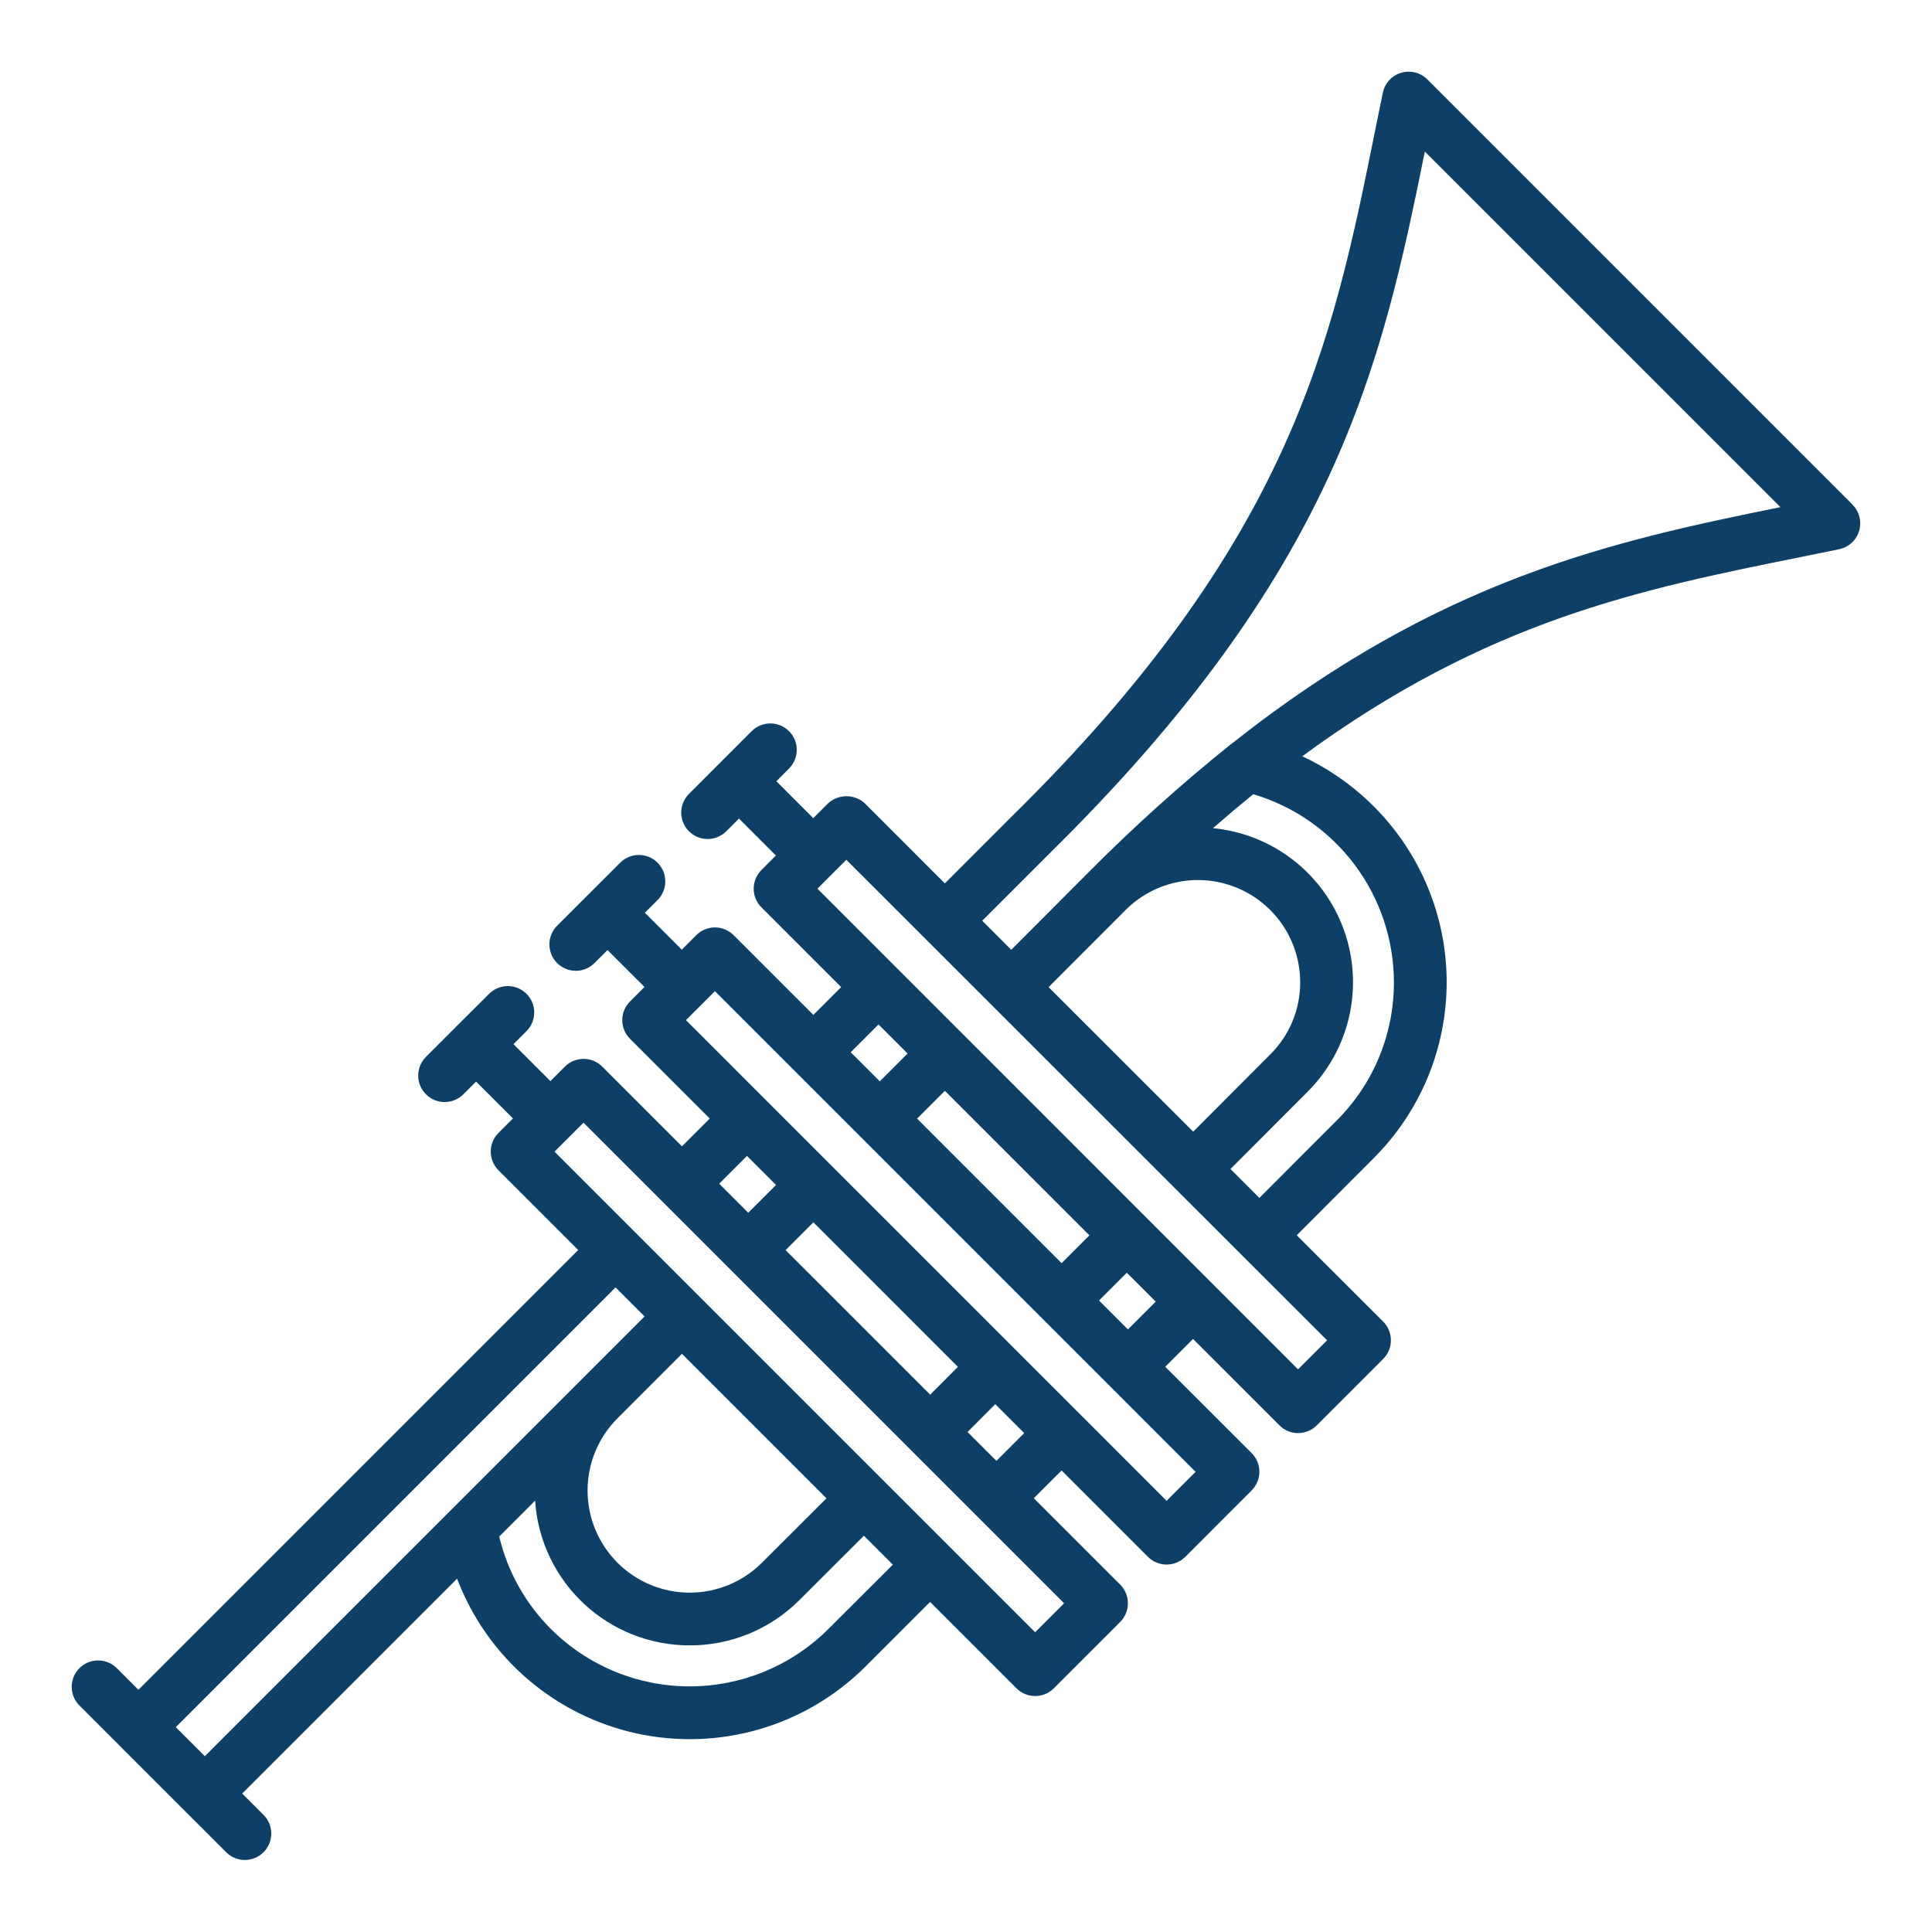 <svg width="512" height="512" viewBox="0 0 512 512" fill="none" xmlns="http://www.w3.org/2000/svg">
<path d="M490.948 133.732L378.268 21.052C377.375 20.158 376.257 19.522 375.031 19.212C373.806 18.903 372.52 18.931 371.309 19.293C370.099 19.656 369.009 20.34 368.156 21.272C367.303 22.204 366.718 23.35 366.464 24.588L364.4 34.712C353.108 90.624 342.436 143.432 267.692 216.8L250.4 234.108L229.268 212.976C227.931 211.71 226.159 211.005 224.318 211.005C222.477 211.005 220.705 211.71 219.368 212.976L215.528 216.82L205.744 207.032L209.104 203.668C210.417 202.355 211.154 200.574 211.154 198.717C211.153 196.86 210.415 195.079 209.102 193.766C207.789 192.453 206.008 191.716 204.151 191.716C202.294 191.717 200.513 192.455 199.2 193.768L182.58 210.4C181.93 211.05 181.415 211.821 181.063 212.67C180.711 213.519 180.53 214.429 180.53 215.348C180.53 216.267 180.711 217.177 181.063 218.026C181.415 218.875 181.93 219.646 182.58 220.296C183.23 220.946 184.001 221.461 184.85 221.813C185.699 222.165 186.609 222.346 187.528 222.346C188.447 222.346 189.357 222.165 190.206 221.813C191.055 221.461 191.826 220.946 192.476 220.296L195.84 216.932L205.624 226.72L201.784 230.564C200.472 231.877 199.735 233.656 199.735 235.512C199.735 237.368 200.472 239.148 201.784 240.46L222.916 261.6L215.552 268.964L194.42 247.832C193.771 247.182 192.999 246.666 192.15 246.314C191.301 245.962 190.391 245.78 189.472 245.78C188.553 245.78 187.643 245.962 186.794 246.314C185.945 246.666 185.173 247.182 184.524 247.832L180.684 251.672L170.896 241.888L174.26 238.524C175.573 237.211 176.31 235.431 176.31 233.574C176.31 231.718 175.573 229.937 174.26 228.624C172.947 227.311 171.167 226.574 169.31 226.574C167.453 226.574 165.673 227.311 164.36 228.624L147.736 245.24C147.068 245.886 146.534 246.659 146.168 247.513C145.801 248.367 145.608 249.285 145.6 250.215C145.592 251.144 145.77 252.066 146.122 252.926C146.474 253.786 146.994 254.568 147.651 255.225C148.309 255.882 149.09 256.402 149.951 256.753C150.811 257.105 151.733 257.282 152.662 257.274C153.592 257.266 154.51 257.072 155.364 256.705C156.218 256.338 156.99 255.805 157.636 255.136L161 251.772L170.8 261.56L166.96 265.4C166.31 266.05 165.794 266.821 165.441 267.67C165.089 268.519 164.908 269.429 164.908 270.348C164.908 271.267 165.089 272.177 165.441 273.026C165.794 273.875 166.31 274.647 166.96 275.296L188.092 296.428L180.724 303.792L159.6 282.664C158.95 282.014 158.179 281.497 157.329 281.145C156.48 280.793 155.569 280.612 154.65 280.612C153.731 280.612 152.82 280.793 151.971 281.145C151.121 281.497 150.35 282.014 149.7 282.664L145.864 286.504L136.076 276.716L139.436 273.352C140.105 272.707 140.638 271.934 141.005 271.08C141.372 270.226 141.565 269.308 141.574 268.378C141.582 267.449 141.405 266.527 141.053 265.667C140.701 264.806 140.182 264.025 139.525 263.367C138.868 262.71 138.086 262.19 137.226 261.838C136.366 261.486 135.444 261.308 134.515 261.316C133.585 261.324 132.667 261.517 131.812 261.884C130.958 262.251 130.186 262.784 129.54 263.452L121.2 271.76L112.888 280.072C112.236 280.723 111.719 281.496 111.366 282.347C111.012 283.197 110.83 284.109 110.829 285.03C110.829 285.952 111.009 286.864 111.361 287.715C111.713 288.567 112.229 289.34 112.88 289.992C113.531 290.644 114.304 291.161 115.154 291.514C116.005 291.868 116.917 292.05 117.838 292.051C118.759 292.051 119.672 291.871 120.523 291.519C121.374 291.167 122.148 290.651 122.8 290L126.164 286.636L135.94 296.4L132.1 300.24C130.788 301.553 130.051 303.332 130.051 305.188C130.051 307.044 130.788 308.823 132.1 310.136L153.232 331.268L36.684 447.816L30.948 442.08C30.298 441.43 29.527 440.915 28.678 440.563C27.829 440.212 26.919 440.031 26 440.031C25.081 440.031 24.171 440.212 23.322 440.563C22.473 440.915 21.702 441.43 21.052 442.08C20.402 442.73 19.887 443.501 19.535 444.35C19.183 445.199 19.002 446.109 19.002 447.028C19.002 447.947 19.183 448.857 19.535 449.706C19.887 450.555 20.402 451.326 21.052 451.976L31.676 462.6L31.732 462.668L49.332 480.268C49.356 480.296 49.388 480.312 49.412 480.34L60.024 490.948C61.344 492.223 63.112 492.929 64.947 492.914C66.783 492.898 68.539 492.162 69.837 490.865C71.135 489.567 71.871 487.812 71.888 485.976C71.904 484.141 71.199 482.373 69.924 481.052L64.184 475.312L121.136 418.36C125.044 428.65 131.465 437.799 139.814 444.972C148.163 452.145 158.174 457.115 168.935 459.428C179.697 461.741 190.866 461.324 201.425 458.215C211.984 455.106 221.597 449.404 229.388 441.628L246.488 424.528L269.38 447.416C270.03 448.067 270.801 448.583 271.651 448.935C272.5 449.287 273.41 449.468 274.33 449.468C275.249 449.468 276.16 449.287 277.009 448.935C277.859 448.583 278.63 448.067 279.28 447.416L296.856 429.836C298.168 428.523 298.905 426.742 298.905 424.886C298.905 423.03 298.168 421.249 296.856 419.936L273.968 397.052L281.332 389.688L304.22 412.576C305.534 413.887 307.314 414.623 309.17 414.623C311.026 414.623 312.806 413.887 314.12 412.576L331.696 394.976C332.347 394.326 332.863 393.555 333.215 392.705C333.567 391.856 333.748 390.946 333.748 390.026C333.748 389.107 333.567 388.196 333.215 387.347C332.863 386.498 332.347 385.726 331.696 385.076L308.8 362.208L316.164 354.844L339.056 377.736C340.369 379.048 342.148 379.785 344.004 379.785C345.86 379.785 347.639 379.048 348.952 377.736L366.552 360.136C367.203 359.486 367.719 358.715 368.071 357.865C368.423 357.016 368.604 356.106 368.604 355.186C368.604 354.267 368.423 353.356 368.071 352.507C367.719 351.658 367.203 350.886 366.552 350.236L343.648 327.36L364.048 306.916C370.177 300.799 375.039 293.534 378.356 285.535C381.674 277.537 383.382 268.963 383.382 260.304C383.382 251.645 381.674 243.071 378.356 235.073C375.039 227.075 370.177 219.809 364.048 213.692C358.56 208.193 352.148 203.701 345.104 200.424C394.164 164.4 434.584 156.22 477.208 147.624L487.392 145.552C488.629 145.297 489.774 144.711 490.705 143.858C491.637 143.005 492.32 141.915 492.683 140.705C493.045 139.495 493.073 138.21 492.764 136.985C492.456 135.76 491.821 134.642 490.928 133.748L490.948 133.732ZM232.8 271.488L240.516 279.2L233.152 286.564L225.452 278.86L232.8 271.488ZM243.036 296.448L250.396 289.084L288.7 327.384L281.336 334.752L243.036 296.448ZM197.956 306.328L205.66 314.028L198.292 321.392L190.592 313.692L197.956 306.328ZM208.192 331.292L215.556 323.924L253.856 362.228L246.508 369.6L208.192 331.292ZM46.584 457.712L163.128 341.168L170.832 348.872L54.288 465.416L46.584 457.712ZM163.628 375.872L180.728 358.768L219.024 397.064L201.932 414.128C199.42 416.643 196.437 418.639 193.154 420.001C189.871 421.364 186.352 422.066 182.797 422.068C179.242 422.07 175.722 421.372 172.437 420.014C169.152 418.656 166.167 416.664 163.652 414.152C161.137 411.64 159.141 408.657 157.779 405.374C156.416 402.091 155.714 398.572 155.712 395.017C155.71 391.462 156.408 387.942 157.766 384.657C159.124 381.372 161.116 378.387 163.628 375.872V375.872ZM219.492 431.732C209.737 441.45 196.529 446.907 182.76 446.907C168.991 446.907 155.782 441.45 146.028 431.732C139.263 424.988 134.509 416.494 132.3 407.2L141.812 397.688C142.486 408.095 147.1 417.853 154.714 424.979C162.329 432.104 172.372 436.061 182.8 436.044C188.193 436.055 193.536 435.001 198.521 432.942C203.506 430.882 208.035 427.859 211.848 424.044L228.944 406.976L236.612 414.644L219.492 431.732ZM274.328 432.572L146.952 305.2L154.632 297.52L282 424.888L274.328 432.572ZM264.068 387.152L256.4 379.492L263.764 372.124L271.428 379.788L264.068 387.152ZM309.168 397.728L181.792 270.348L189.472 262.668L316.848 390.048L309.168 397.728ZM298.912 352.312L291.248 344.648L298.612 337.284L306.276 344.948L298.912 352.312ZM344 362.888L216.632 235.508L220.46 231.68L224.288 227.852L351.692 355.2L344 362.888ZM277.888 261.6L298.336 241.12C302.13 237.341 306.959 234.771 312.213 233.734C317.467 232.697 322.91 233.24 327.855 235.294C332.801 237.349 337.027 240.822 340 245.276C342.973 249.73 344.56 254.965 344.56 260.32C344.573 263.878 343.876 267.402 342.511 270.687C341.145 273.972 339.139 276.952 336.608 279.452L316.208 299.904L277.888 261.6ZM369.4 260.296C369.418 267.12 368.081 273.879 365.466 280.182C362.851 286.484 359.011 292.205 354.168 297.012L333.748 317.46L326.088 309.8L346.488 289.364C352.005 283.87 355.844 276.919 357.557 269.323C359.27 261.728 358.785 253.802 356.16 246.472C353.534 239.141 348.877 232.71 342.731 227.929C336.586 223.148 329.207 220.214 321.456 219.472C325.029 216.352 328.584 213.351 332.12 210.468C342.872 213.652 352.309 220.222 359.026 229.2C365.743 238.179 369.381 249.087 369.4 260.3V260.296ZM326.572 196.968L326.532 196.996C326.376 197.1 326.224 197.208 326.08 197.324C312.888 207.911 300.308 219.239 288.4 231.252L268 251.704L260.292 244L277.544 226.748C354.112 151.6 366.036 97.256 377.6 40.164L471.836 134.4C427.6 143.372 381.704 153.272 326.572 196.968V196.968Z" fill="#0D3F67"/>
</svg>
